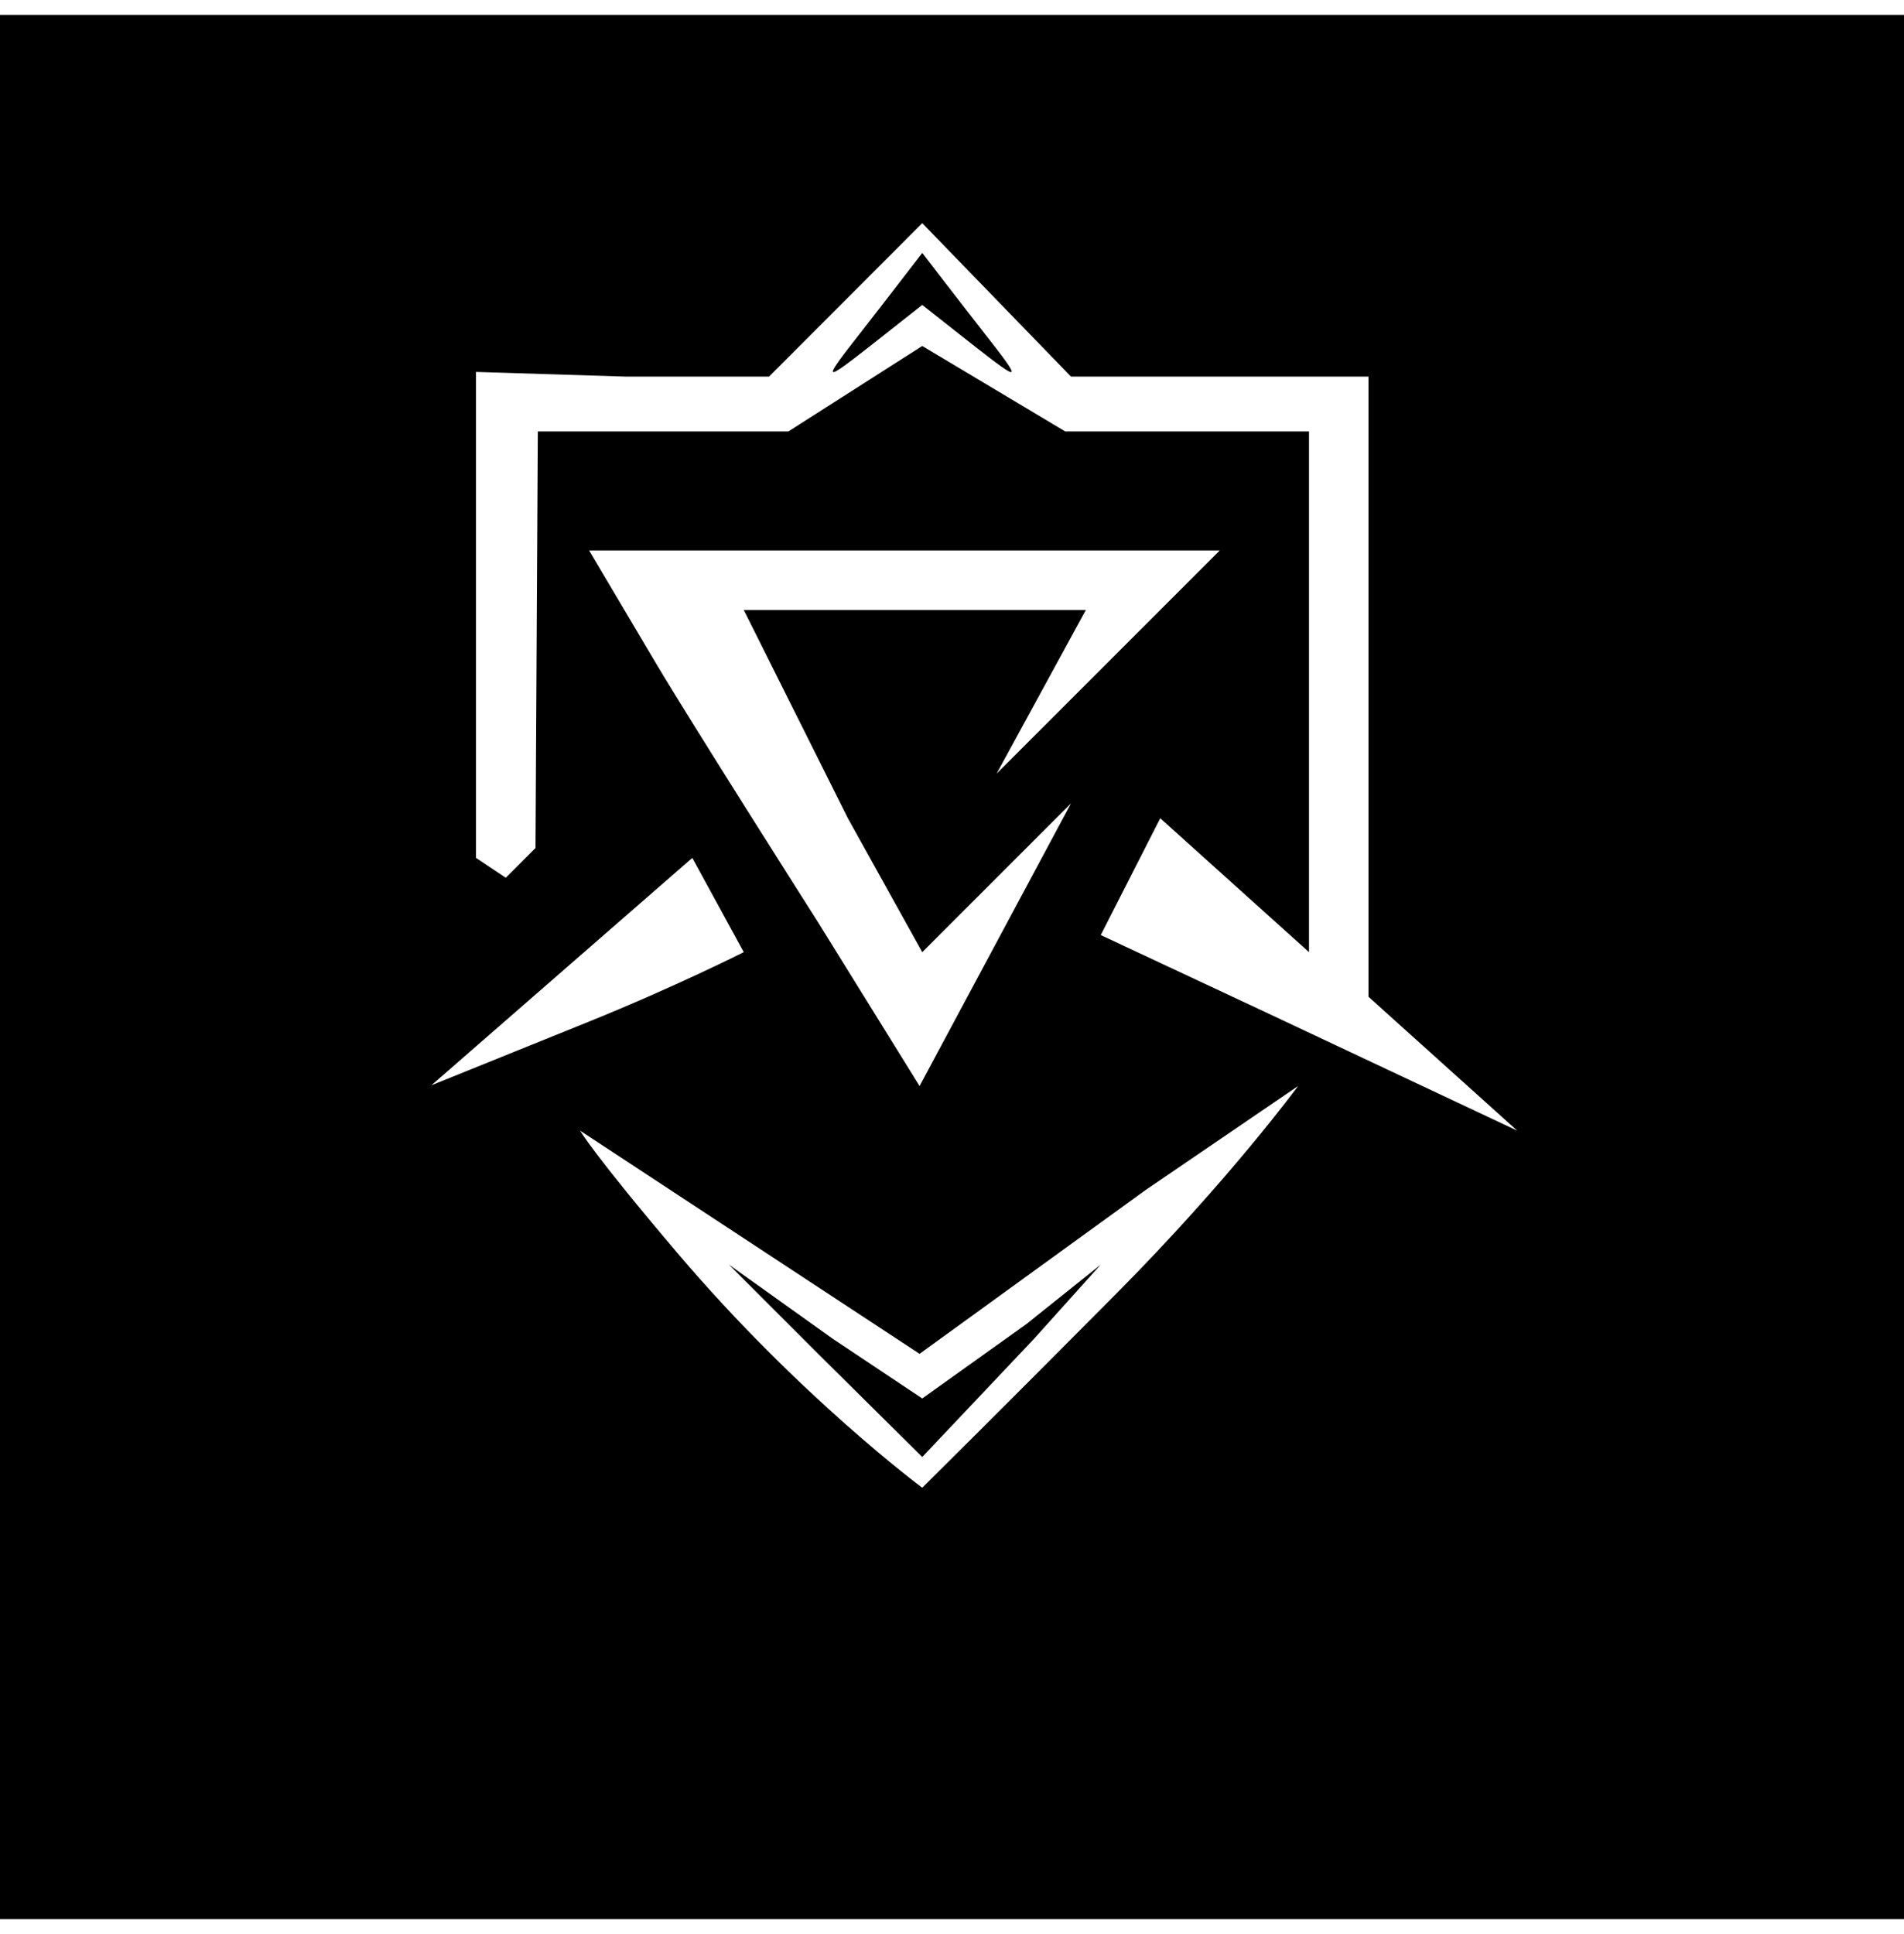 <svg width="64" height="65" viewBox="0 0 64 65" fill="none" xmlns="http://www.w3.org/2000/svg">
<path fill-rule="evenodd" clip-rule="evenodd" d="M0 32.5V64.5H32H64V32.5V0.5H32H0V32.5ZM40.817 12.657H46V23.5V33.5L51 38L42.5 34L37 31.426L39 27.5L44 32C44 32 44 28.45 44 23.5V14.5H40.167C38.058 14.5 35.807 14.5 35.807 14.5L31 11.628L26.5 14.5C26.5 14.5 23.959 14.5 21.872 14.5H18.078L18 28.5L17 29.5L16 28.832V12.5L21.03 12.657H25.85L31 7.5L36 12.657H40.817ZM28.872 11.25C27.629 12.836 27.664 12.871 29.25 11.628C29.991 11.046 31 10.248 31 10.248C31 10.248 32.008 11.046 32.75 11.628C34.336 12.871 34.371 12.836 33.128 11.25C32.373 10.287 31 8.5 31 8.5C31 8.5 29.627 10.287 28.872 11.25ZM41 18.5L39.5 20L37.5 22L33.5 26L36.5 20.5C36.5 20.5 33.525 20.5 30.5 20.5H25L28.5 27.5L31 32L36 27L30.91 36.5L27.5 31C27.5 31 23.247 24.313 22.024 22.25L19.802 18.5H30.401C36.231 18.5 41 18.5 41 18.5ZM25 32C25 32 22.69 33.166 19.784 34.34L14.5 36.475L23.271 28.832L25 32ZM30.91 45.5L38.5 40L43.633 36.5C43.633 36.5 41.336 39.635 37.534 43.466C33.75 47.279 31 50 31 50C31 50 26.858 46.928 22.765 42.106C19.914 38.748 19.5 38 19.5 38L30.91 45.5ZM27.5 45.5L31 48.967L34.75 45.003L37 42.5L34.5 44.5L31 47L28 45L24.5 42.5L27.5 45.5Z" fill="black"/>
</svg>
